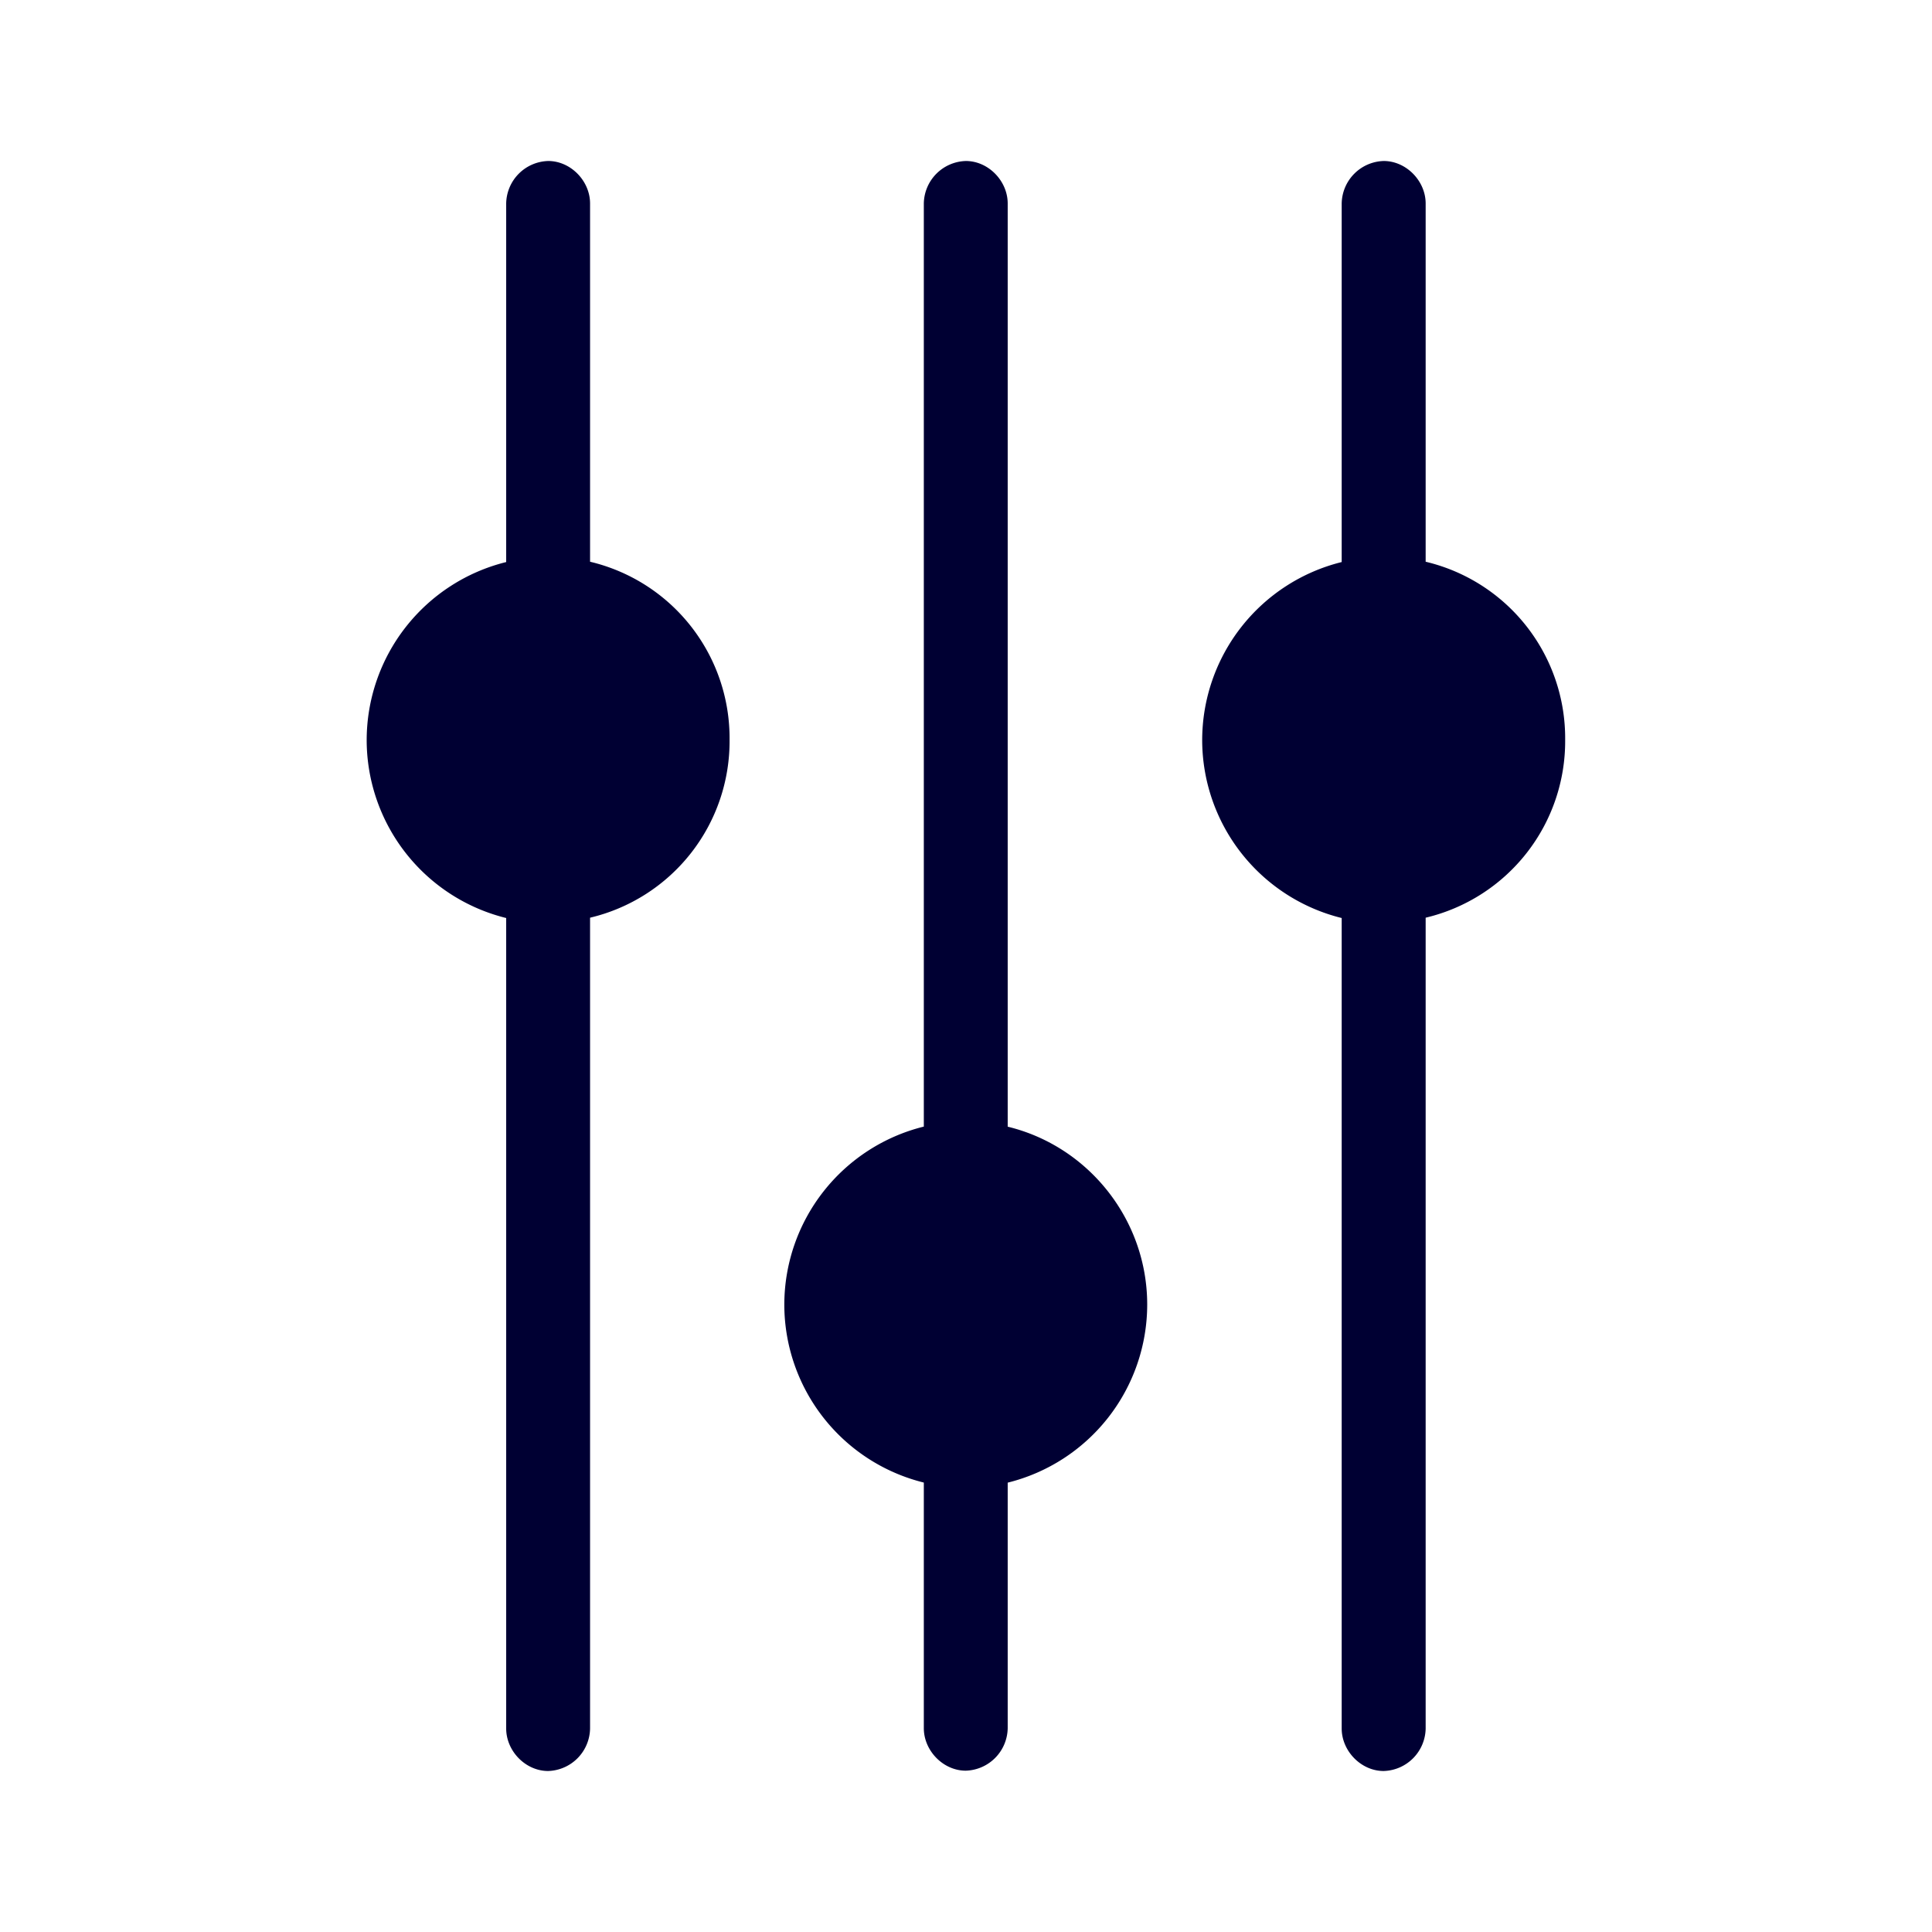 <svg width="24" height="24" fill="none" xmlns="http://www.w3.org/2000/svg"><path d="M12.518 13.995V2.528c0-.28-.24-.528-.52-.528a.537.537 0 0 0-.522.528v11.467a2.281 2.281 0 0 0-1.733 2.211 2.28 2.28 0 0 0 1.733 2.211v3.051c0 .28.241.528.521.528a.537.537 0 0 0 .521-.528v-3.05a2.281 2.281 0 0 0 1.733-2.212c0-1.055-.73-1.967-1.733-2.21Zm6.925-4.806a2.253 2.253 0 0 0-1.733-2.211v-4.45c0-.28-.241-.528-.521-.528a.537.537 0 0 0-.522.528v4.454a2.281 2.281 0 0 0-1.733 2.211 2.28 2.28 0 0 0 1.733 2.211v10.068c0 .28.241.528.521.528a.537.537 0 0 0 .522-.528V11.4a2.253 2.253 0 0 0 1.733-2.21Zm-10.38 0A2.253 2.253 0 0 0 7.33 6.978v-4.45c0-.28-.24-.528-.52-.528a.537.537 0 0 0-.522.528v4.454a2.281 2.281 0 0 0-1.733 2.211 2.28 2.28 0 0 0 1.733 2.211v10.068c0 .28.24.528.521.528a.537.537 0 0 0 .521-.528V11.4a2.253 2.253 0 0 0 1.733-2.21Z" fill="#003"/></svg>